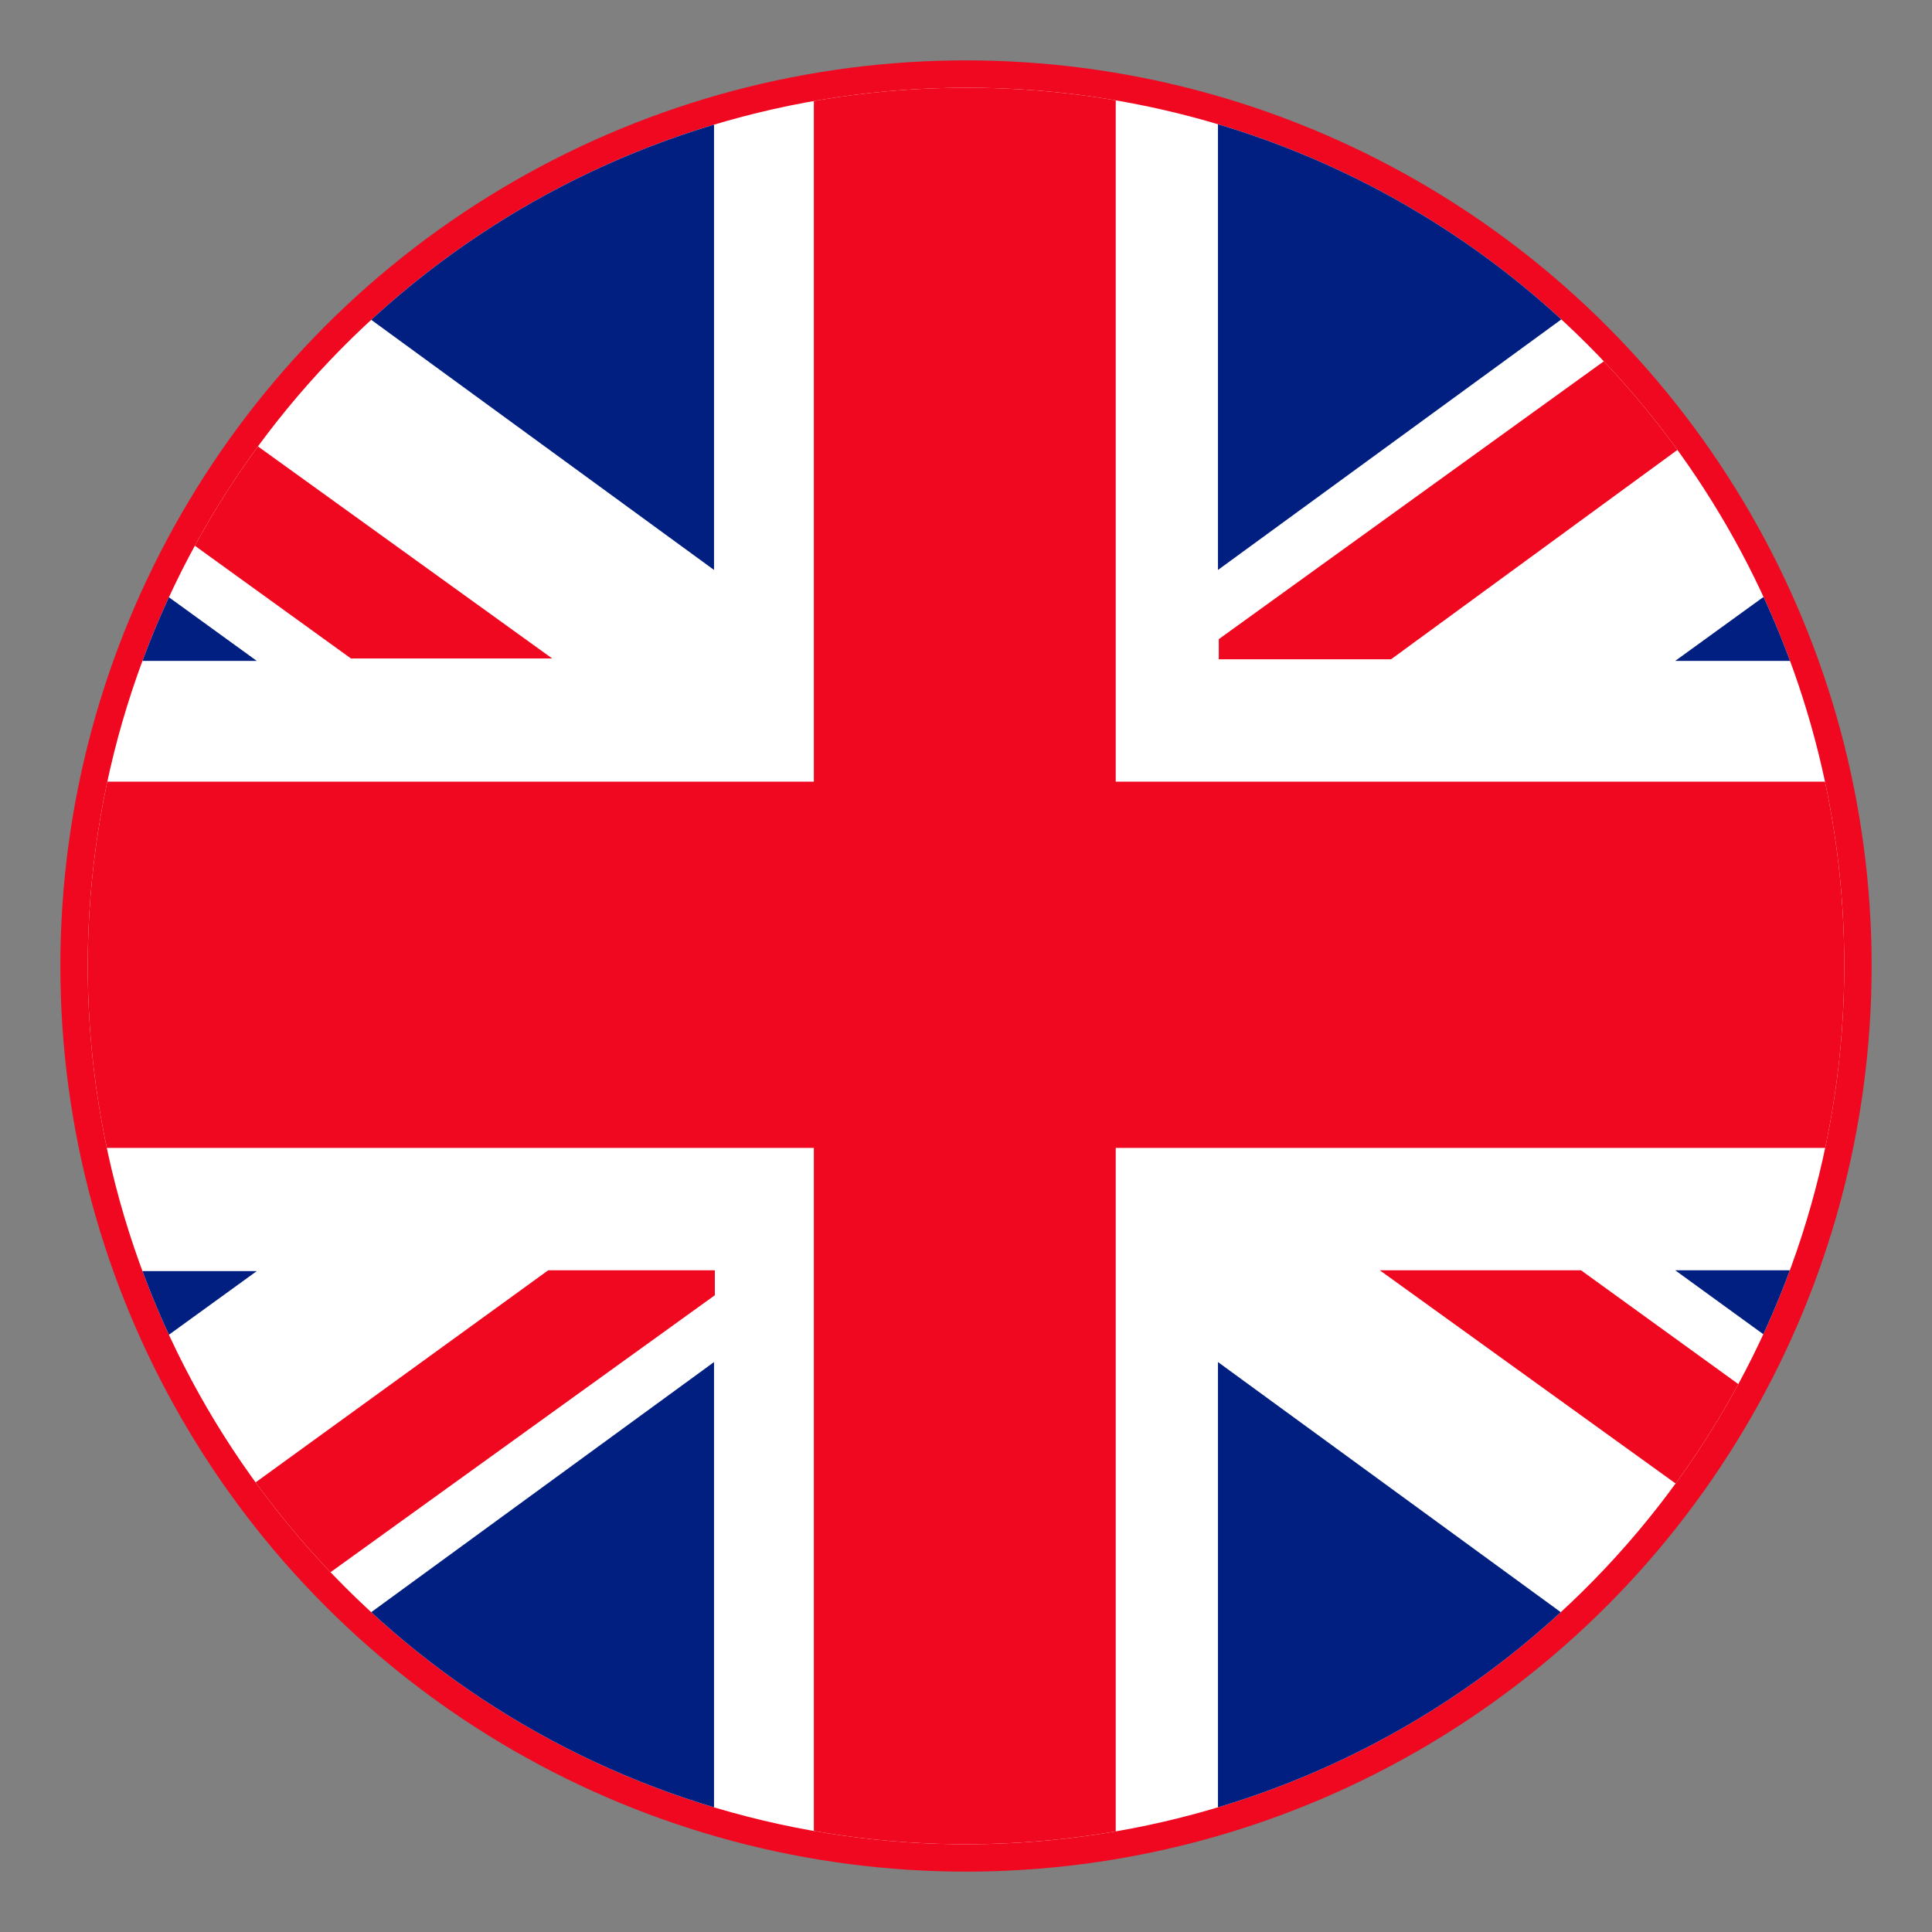 <svg id="Layer_1" data-name="Layer 1" xmlns="http://www.w3.org/2000/svg" xmlns:xlink="http://www.w3.org/1999/xlink" viewBox="0 0 24 24"><rect x="0" y="0" width="24" height="24" fill="#808080" stroke="none"/><defs><style>.cls-1{fill:none;}.cls-2{fill:#ef081f;}.cls-3{clip-path:url(#clip-path);}.cls-4{fill:#fff;}.cls-5{fill:#001f80;}</style><clipPath id="clip-path"><path class="cls-1" d="M12,1.09A10.91,10.91,0,1,0,22.91,12,10.89,10.89,0,0,0,12,1.09Z"/></clipPath></defs><title>icon</title><circle class="cls-2" cx="12" cy="12" r="11.25"/><g class="cls-3"><rect class="cls-4" x="-3.63" y="0.62" width="31.25" height="22.72"/><polygon class="cls-2" points="27.62 9.71 13.86 9.71 13.86 0.63 10.11 0.63 10.11 9.71 -3.62 9.71 -3.62 14.26 10.11 14.26 10.11 23.34 13.86 23.34 13.86 14.26 27.62 14.26 27.62 9.71"/><polygon class="cls-5" points="-3.63 3.27 -3.63 8.21 3.19 8.21 -3.63 3.27"/><polygon class="cls-5" points="0.13 0.62 0.03 0.63 8.87 7.08 8.87 0.62 0.13 0.62"/><polygon class="cls-2" points="6.86 8.18 -3.63 0.62 -3.63 2.41 4.36 8.18 6.86 8.18"/><polygon class="cls-2" points="17.14 15.78 27.63 23.34 27.63 21.56 19.64 15.78 17.14 15.78"/><polygon class="cls-5" points="-3.63 20.73 -3.63 15.79 3.19 15.79 -3.63 20.73"/><polygon class="cls-5" points="0.13 23.38 0.03 23.37 8.87 16.92 8.87 23.38 0.13 23.38"/><polygon class="cls-2" points="6.81 15.78 -3.62 23.34 -1.18 23.34 8.88 16.09 8.88 15.78 6.81 15.78"/><polygon class="cls-5" points="27.63 3.27 27.63 8.21 20.81 8.21 27.63 3.27"/><polygon class="cls-5" points="23.87 0.62 23.97 0.63 15.13 7.08 15.13 0.62 23.87 0.62"/><polygon class="cls-2" points="27.62 0.63 25.27 0.63 15.14 7.94 15.14 8.19 17.28 8.19 27.62 0.63"/><polygon class="cls-5" points="27.63 20.73 27.63 15.78 20.81 15.78 27.63 20.73"/><polygon class="cls-5" points="23.87 23.38 23.97 23.37 15.13 16.92 15.13 23.38 23.87 23.38"/></g></svg>